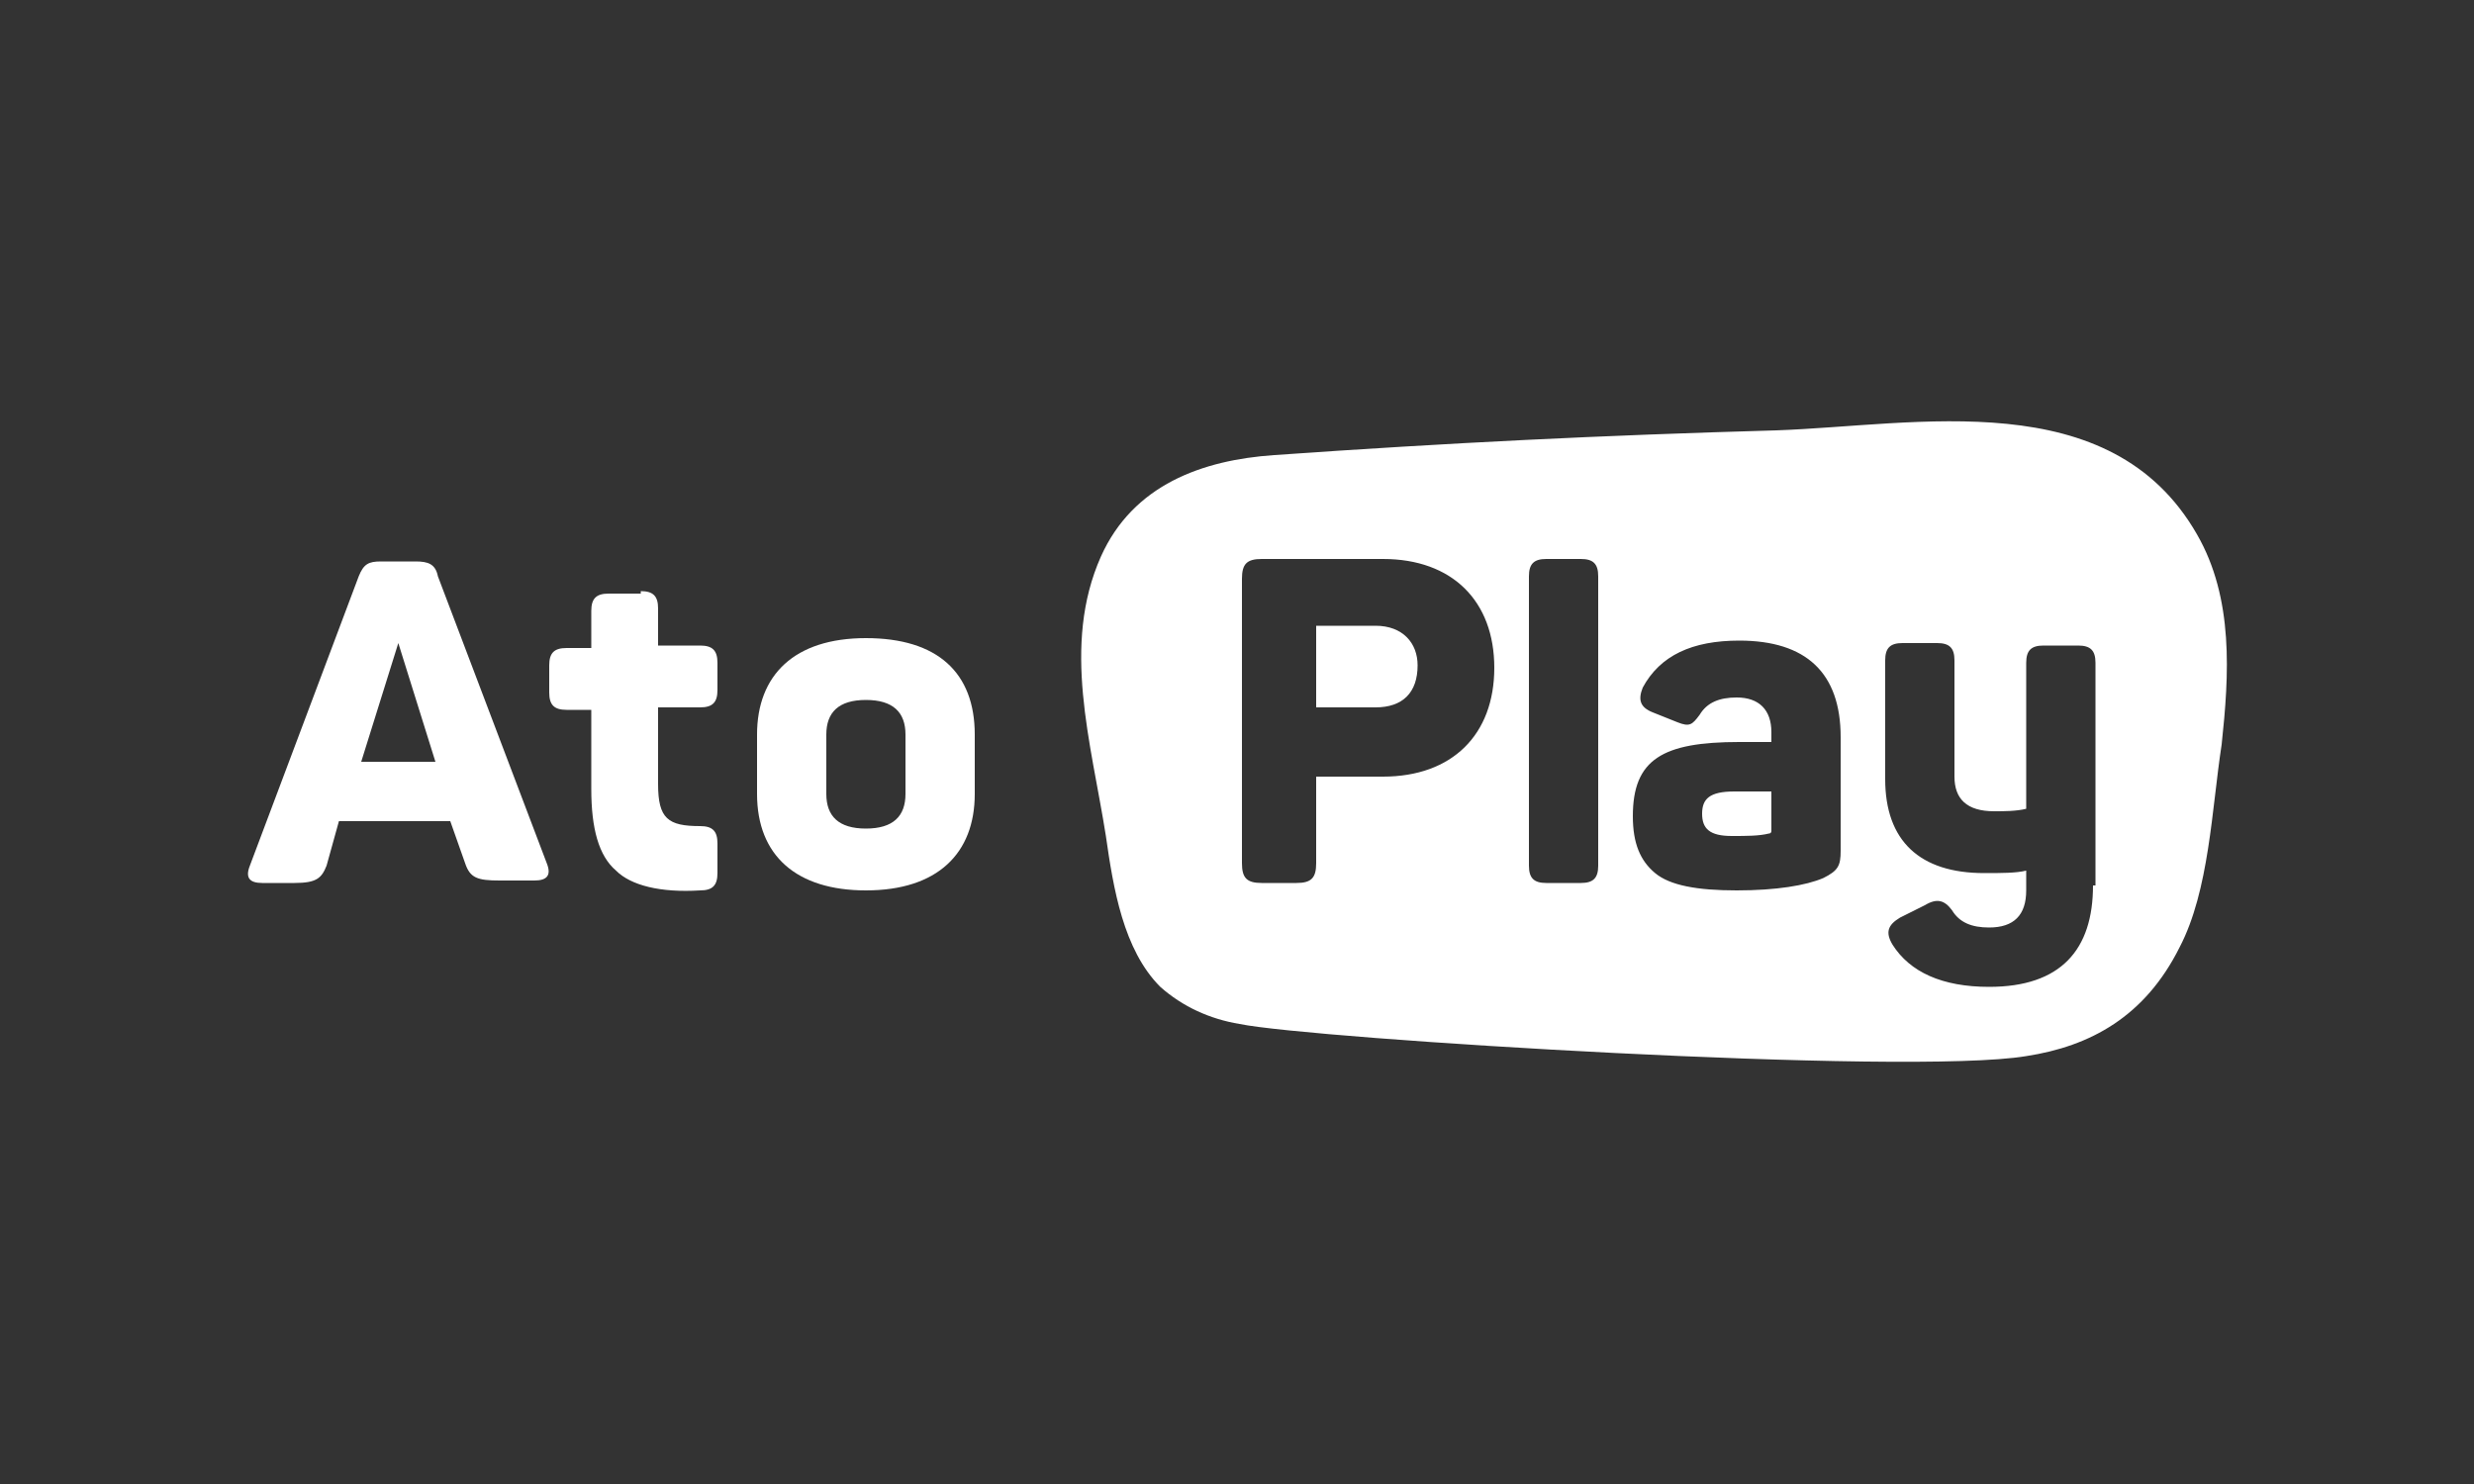 <?xml version="1.0" encoding="utf-8"?>
<!-- Generator: Adobe Illustrator 24.1.0, SVG Export Plug-In . SVG Version: 6.00 Build 0)  -->
<svg version="1.1" id="Layer_1" xmlns="http://www.w3.org/2000/svg" xmlns:xlink="http://www.w3.org/1999/xlink" x="0px" y="0px"
	 viewBox="0 0 100 60" style="enable-background:new 0 0 100 60;" xml:space="preserve">
<rect x="0" y="0" width="100" height="60" fill="#333333" stroke="none"/>
<style type="text/css">
	.st0{fill:#2C6FB6;}
	.st1{fill:#FFFFFF;}
</style>
<g>
	<g>
		<path class="st1" d="M55.6,25.3h-2.4v3.3h2.4c1.1,0,1.7-0.6,1.7-1.7C57.3,26,56.7,25.3,55.6,25.3z"/>
		<path class="st1" d="M70.1,32c-1,0-1.3,0.3-1.3,0.9c0,0.6,0.3,0.9,1.2,0.9c0.6,0,1.1,0,1.5-0.1c0.1,0,0.1-0.1,0.1-0.1V32
			c-0.1,0-0.3,0-0.7,0C70.6,32,70.3,32,70.1,32z"/>
		<path class="st1" d="M88.8,21.6c-3.5-6.1-11.3-4.4-17-4.2c-7.1,0.2-13.2,0.5-20.3,1c-2.9,0.2-5.7,1.2-7,4.1
			c-1.6,3.6-0.4,7.5,0.2,11.3c0.3,2.1,0.7,4.6,2.2,6.1c0.9,0.8,2,1.3,3.2,1.5c2.9,0.6,27,2.1,31.8,1.3c2.6-0.4,4.8-1.6,6.2-4.4
			c1.2-2.3,1.3-5.6,1.7-8.2C90.1,27.3,90.3,24.2,88.8,21.6z M55.9,31.4h-2.7v3.5c0,0.6-0.2,0.8-0.8,0.8H51c-0.6,0-0.8-0.2-0.8-0.8
			V23.4c0-0.6,0.2-0.8,0.8-0.8h4.9c2.8,0,4.5,1.7,4.5,4.4S58.7,31.4,55.9,31.4z M64.6,35c0,0.5-0.2,0.7-0.7,0.7h-1.4
			c-0.5,0-0.7-0.2-0.7-0.7V23.3c0-0.5,0.2-0.7,0.7-0.7h1.4c0.5,0,0.7,0.2,0.7,0.7V35z M74.4,34.4c0,0.6-0.1,0.8-0.7,1.1
			c-0.7,0.3-1.9,0.5-3.5,0.5c-1.6,0-2.7-0.2-3.3-0.7c-0.6-0.5-0.9-1.2-0.9-2.3c0-2.3,1.2-3,4.3-3c0.5,0,0.9,0,1.3,0v-0.4
			c0-0.9-0.5-1.4-1.4-1.4c-0.7,0-1.2,0.2-1.5,0.7c-0.3,0.4-0.4,0.5-0.9,0.3l-1-0.4c-0.5-0.2-0.6-0.5-0.4-1c0.7-1.3,2-1.9,3.9-1.9
			c2.7,0,4.1,1.3,4.1,3.9V34.4z M84.6,35.8c0,2.6-1.3,4.1-4.2,4.1c-1.9,0-3.2-0.6-3.9-1.7c-0.3-0.5-0.2-0.8,0.3-1.1l1-0.5
			c0.5-0.3,0.8-0.2,1.1,0.2c0.3,0.5,0.8,0.7,1.5,0.7c1,0,1.5-0.5,1.5-1.5v-0.8c-0.4,0.1-1,0.1-1.7,0.1c-2.6,0-4-1.3-4-3.8v-4.8
			c0-0.5,0.2-0.7,0.7-0.7h1.4c0.5,0,0.7,0.2,0.7,0.7v4.7c0,0.9,0.5,1.4,1.6,1.4c0.4,0,0.9,0,1.3-0.1v-5.9c0-0.5,0.2-0.7,0.7-0.7h1.4
			c0.5,0,0.7,0.2,0.7,0.7V35.8z"/>
	</g>
	<g>
		<path class="st1" d="M22.1,34.9c0.2,0.5,0,0.7-0.5,0.7h-1.4c-0.9,0-1.2-0.1-1.4-0.7l-0.6-1.7h-4.5L13.2,35
			c-0.2,0.5-0.4,0.7-1.3,0.7h-1.3c-0.5,0-0.7-0.2-0.5-0.7l4.4-11.7c0.2-0.5,0.4-0.6,0.9-0.6h1.4c0.5,0,0.8,0.1,0.9,0.6L22.1,34.9z
			 M16.1,26l-1.5,4.8h3L16.1,26z"/>
		<path class="st1" d="M25.9,23.9c0.5,0,0.7,0.2,0.7,0.7v1.5h1.7c0.5,0,0.7,0.2,0.7,0.7v1.1c0,0.5-0.2,0.7-0.7,0.7h-1.7v3.1
			c0,1.4,0.4,1.7,1.7,1.7c0.5,0,0.7,0.2,0.7,0.7v1.2c0,0.5-0.2,0.7-0.7,0.7c-1.6,0.1-2.8-0.2-3.4-0.8c-0.7-0.6-1-1.7-1-3.3v-3.2h-1
			c-0.5,0-0.7-0.2-0.7-0.7v-1.1c0-0.5,0.2-0.7,0.7-0.7h1v-1.5c0-0.5,0.2-0.7,0.7-0.7H25.9z"/>
		<path class="st1" d="M30.6,29.7c0-2.4,1.5-3.9,4.4-3.9c2.9,0,4.4,1.4,4.4,3.9v2.4c0,2.4-1.5,3.9-4.4,3.9c-2.8,0-4.4-1.4-4.4-3.9
			V29.7z M36.6,29.7c0-0.9-0.5-1.4-1.6-1.4c-1.1,0-1.6,0.5-1.6,1.4v2.4c0,0.9,0.5,1.4,1.6,1.4c1.1,0,1.6-0.5,1.6-1.4V29.7z"/>
	</g>
</g>
</svg>
